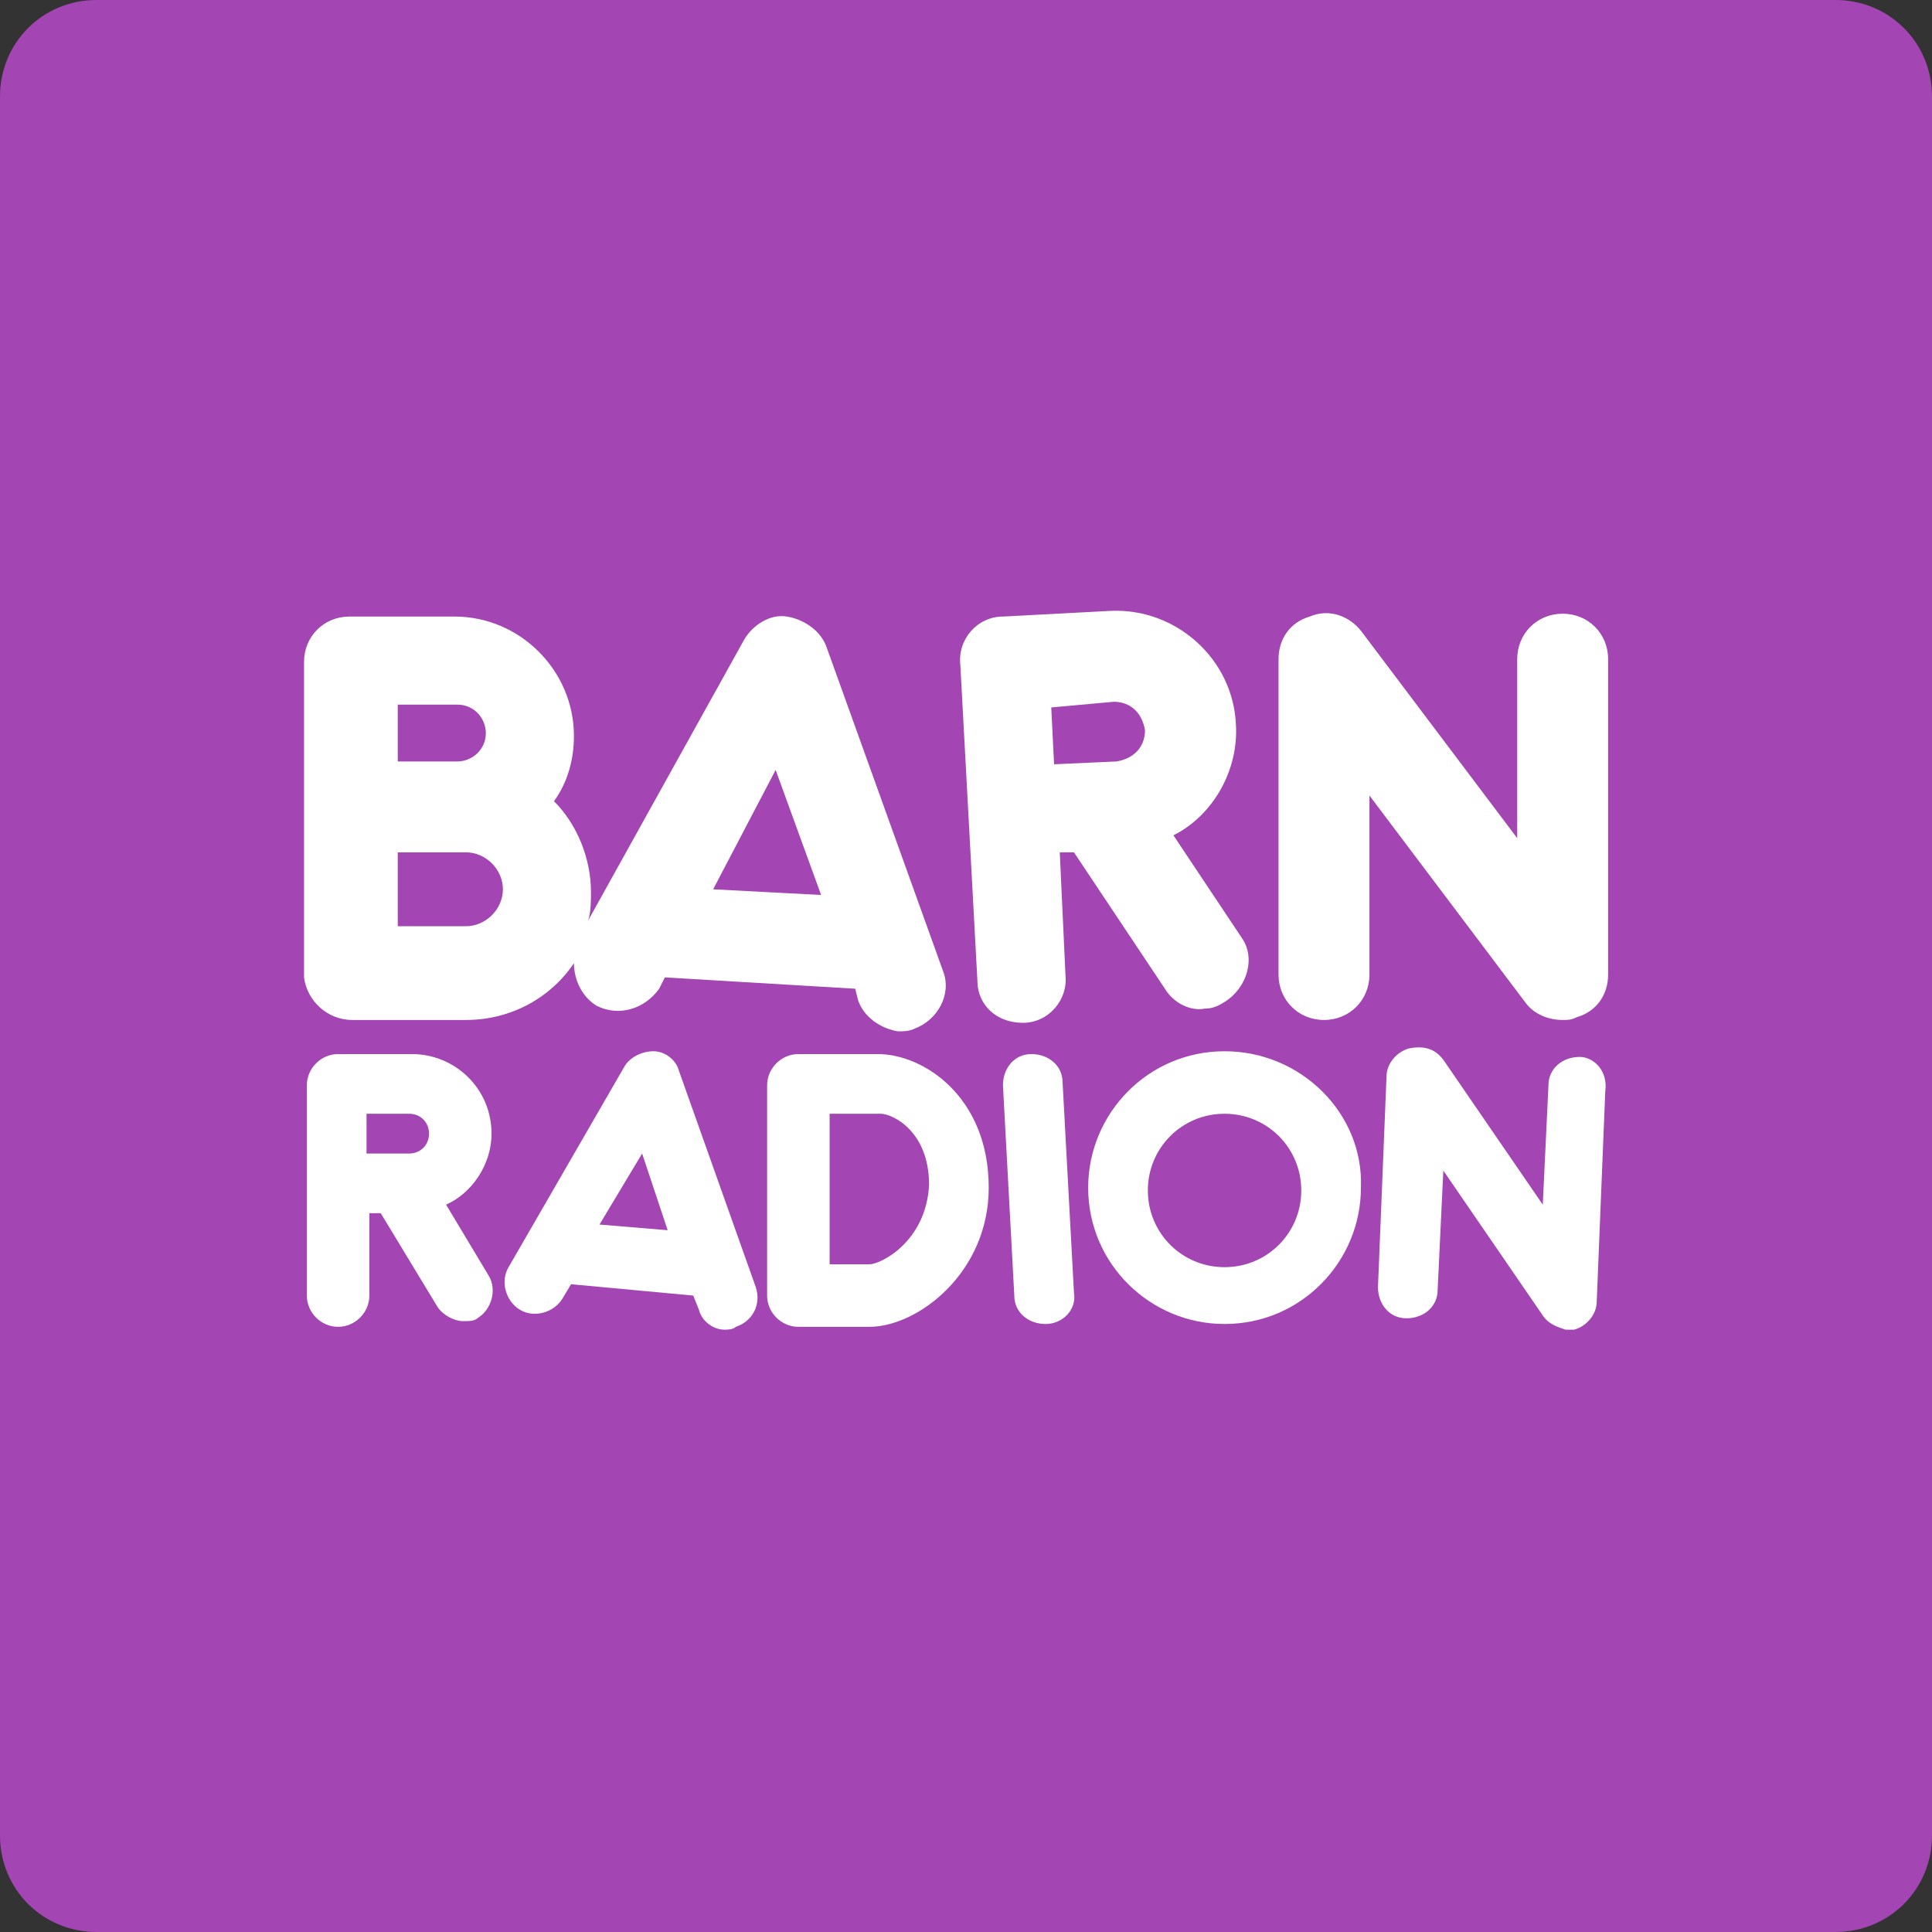 <?xml version="1.0" encoding="UTF-8"?>
<svg width="80px" height="80px" viewBox="0 0 80 80" version="1.1" xmlns="http://www.w3.org/2000/svg" xmlns:xlink="http://www.w3.org/1999/xlink">
    <rect x="0" y="0" width="80" height="80" fill="#333333" stroke="none"/>
    <title>a/channel/barn_radion</title>
    <g id="a/channel/barn_radion" stroke="none" stroke-width="1" fill="none" fill-rule="evenodd">
        <path d="M80,76 C80,78.235 78.235,80 76,80 L4,80 C1.765,80 3.55271368e-14,78.235 3.55271368e-14,76 L3.55271368e-14,4 C3.55271368e-14,1.765 1.765,1.42108547e-14 4,1.42108547e-14 L76,1.42108547e-14 C78.235,1.42108547e-14 80,1.765 80,4 L80,76 Z" id="Background" fill="#A345B3" fill-rule="nonzero"></path>
        <g id="Group" transform="translate(11.765, 24.706)" fill="#FFFFFF" fill-rule="nonzero">
            <path d="M30.588,17.647 C31.647,17.647 32.471,16.706 32.353,15.647 L32.118,10.588 L32.706,10.588 L36.471,16.235 C36.824,16.824 37.529,17.176 38.118,17.059 C38.471,17.059 38.706,16.941 39.059,16.706 C39.882,16.118 40.235,14.941 39.647,14.118 L36.824,9.882 C38.471,9.059 39.529,7.176 39.412,5.294 C39.294,2.588 36.941,0.471 34.235,0.588 L29.765,0.824 C28.706,0.824 27.882,1.765 28,2.824 L28.706,15.882 C28.706,16.941 29.529,17.647 30.588,17.647 Z M34.353,4.353 C35.059,4.353 35.529,4.824 35.647,5.529 C35.647,6.235 35.176,6.706 34.471,6.824 L31.882,6.941 L31.765,4.588 L34.353,4.353 Z" id="Shape"></path>
            <path d="M2.824,17.529 L7.529,17.529 C9.412,17.529 11.059,16.588 12,15.176 C12,15.882 12.353,16.588 12.941,16.941 C13.882,17.412 14.941,17.059 15.529,16.235 L15.765,15.765 L23.647,16.235 L23.765,16.706 C24,17.412 24.706,17.882 25.412,18 C25.647,18 25.882,18 26.118,17.882 C27.059,17.529 27.647,16.471 27.294,15.529 L22.471,2.118 C22.235,1.412 21.529,0.941 20.824,0.824 C20.118,0.706 19.412,1.176 19.059,1.765 L12.588,13.412 C12.706,13.059 12.706,12.588 12.706,12.235 C12.706,10.824 12.118,9.412 11.176,8.471 C11.765,7.647 12,6.706 12,5.765 C12,3.059 9.765,0.824 7.059,0.824 L2.706,0.824 C1.647,0.824 0.824,1.647 0.824,2.706 L0.824,15.765 C0.941,16.706 1.765,17.529 2.824,17.529 Z M20.353,7.176 L22.235,12.353 L17.765,12.118 L20.353,7.176 Z M4.706,4.471 L7.176,4.471 C7.882,4.471 8.353,5.059 8.353,5.647 C8.353,6.353 7.765,6.824 7.176,6.824 L4.706,6.824 L4.706,4.471 Z M4.706,10.588 C4.706,10.588 7.529,10.588 7.529,10.588 C8.353,10.588 9.059,11.294 9.059,12.118 C9.059,12.941 8.353,13.647 7.529,13.647 L4.706,13.647 L4.706,10.588 Z" id="Shape"></path>
            <path d="M52.941,0.706 C51.882,0.706 51.059,1.529 51.059,2.588 L51.059,10 L44.588,1.412 C44.118,0.824 43.294,0.471 42.471,0.824 C41.647,1.059 41.176,1.765 41.176,2.588 L41.176,15.647 C41.176,16.706 42,17.529 43.059,17.529 C44.118,17.529 44.941,16.706 44.941,15.647 L44.941,8.235 L51.412,16.824 C51.765,17.294 52.353,17.529 52.941,17.529 C53.176,17.529 53.294,17.529 53.529,17.412 C54.353,17.176 54.824,16.471 54.824,15.647 L54.824,2.588 C54.824,1.529 54,0.706 52.941,0.706 Z" id="Path"></path>
            <path d="M8.588,22.235 C8.588,20.353 7.059,18.941 5.294,18.941 L2.235,18.941 C1.529,18.941 0.941,19.529 0.941,20.235 L0.941,28.941 C0.941,29.647 1.529,30.235 2.235,30.235 C2.941,30.235 3.529,29.647 3.529,28.941 L3.529,25.529 L4,25.529 L6.353,29.412 C6.588,29.765 7.059,30 7.412,30 C7.647,30 7.882,30 8,29.882 C8.588,29.529 8.824,28.706 8.471,28.118 L6.706,25.176 C7.765,24.706 8.588,23.529 8.588,22.235 Z M5.176,23.059 L3.412,23.059 L3.412,21.412 L5.176,21.412 C5.647,21.412 6,21.765 6,22.235 C6,22.706 5.647,23.059 5.176,23.059 Z" id="Shape"></path>
            <path d="M16.353,19.647 C16.235,19.176 15.765,18.824 15.294,18.824 C14.824,18.824 14.353,19.059 14.118,19.412 L9.294,27.765 C8.941,28.353 9.176,29.176 9.765,29.529 C10.353,29.882 11.176,29.647 11.529,29.059 L11.882,28.471 L16.941,28.941 L17.176,29.529 C17.294,30 17.765,30.353 18.235,30.353 C18.353,30.353 18.588,30.353 18.706,30.235 C19.412,30 19.765,29.294 19.529,28.588 L16.353,19.647 Z M13.059,26 L14.824,23.059 L15.882,26.235 L13.059,26 Z" id="Shape"></path>
            <path d="M53.647,19.059 C52.941,19.059 52.353,19.529 52.353,20.235 L52.118,25.176 L48,19.176 C47.647,18.706 47.176,18.588 46.588,18.706 C46.118,18.824 45.647,19.294 45.647,19.882 L45.294,28.588 C45.294,29.294 45.765,29.882 46.471,29.882 C47.176,29.882 47.765,29.412 47.765,28.706 L48,23.765 L52.118,29.765 C52.353,30.118 52.706,30.235 53.059,30.353 C53.176,30.353 53.294,30.353 53.412,30.353 C53.882,30.235 54.353,29.765 54.353,29.176 L54.706,20.471 C54.824,19.647 54.235,19.059 53.647,19.059 Z" id="Path"></path>
            <path d="M32.706,28.824 L32.235,20.118 C32.235,19.412 31.647,18.941 30.941,18.941 C30.235,18.941 29.765,19.529 29.765,20.235 L30.235,28.941 C30.235,29.647 30.824,30.118 31.529,30.118 C32.235,30.118 32.824,29.529 32.706,28.824 L32.706,28.824 L32.706,28.824 Z" id="Path"></path>
            <path d="M24.588,18.941 L21.294,18.941 C20.588,18.941 20,19.529 20,20.235 L20,28.941 C20,29.647 20.588,30.235 21.294,30.235 L24.235,30.235 C26.235,30.235 29.176,28 29.176,24.471 C29.176,20.706 26.471,18.941 24.588,18.941 Z M24.235,27.647 L22.588,27.647 L22.588,21.412 L24.706,21.412 C25.176,21.412 26.706,22.118 26.706,24.353 C26.588,26.706 24.706,27.647 24.235,27.647 Z" id="Shape"></path>
            <path d="M38.941,18.824 C35.765,18.824 33.294,21.412 33.294,24.471 C33.294,27.647 35.882,30.118 38.941,30.118 C42.118,30.118 44.588,27.529 44.588,24.471 C44.706,21.412 42.118,18.824 38.941,18.824 Z M38.941,27.765 C37.176,27.765 35.765,26.353 35.765,24.588 C35.765,22.824 37.176,21.412 38.941,21.412 C40.706,21.412 42.118,22.824 42.118,24.588 C42.118,26.353 40.706,27.765 38.941,27.765 Z" id="Shape"></path>
        </g>
    </g>
</svg>